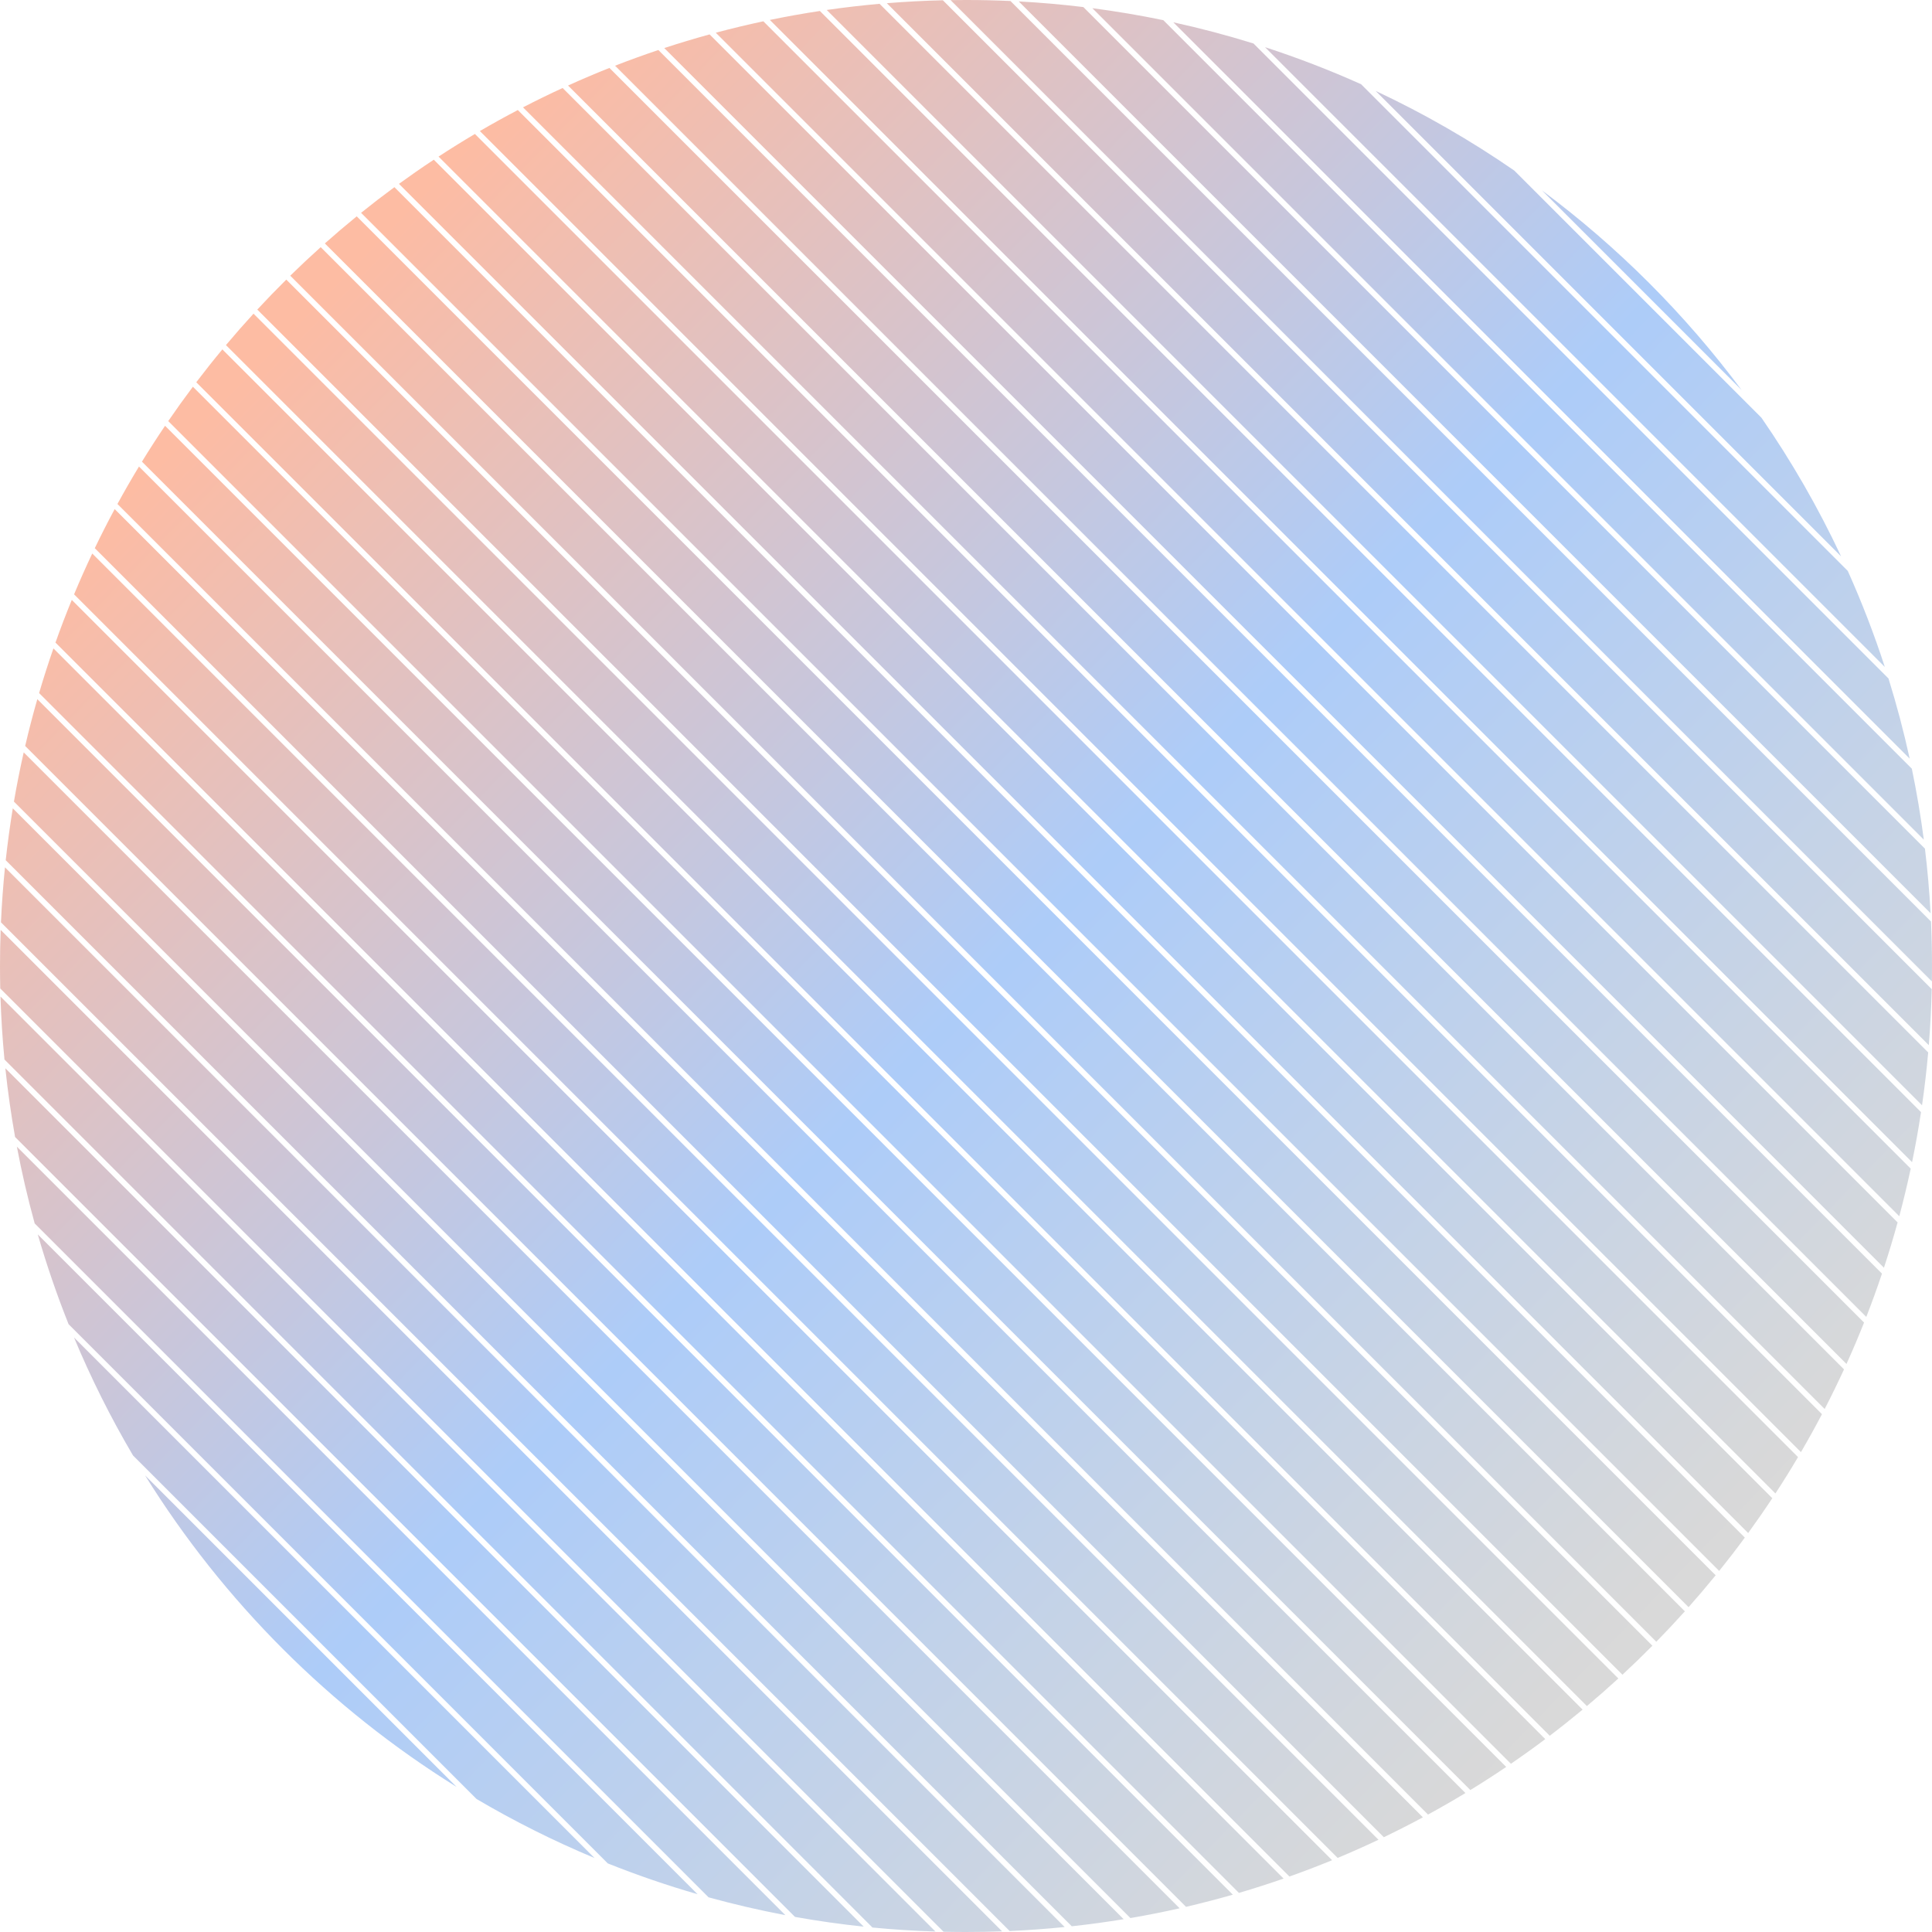 <svg width="347" height="347" viewBox="0 0 347 347" fill="none" xmlns="http://www.w3.org/2000/svg">
<path fill-rule="evenodd" clip-rule="evenodd" d="M276.969 34.215C290.58 44.343 302.657 56.42 312.785 70.032L276.969 34.215ZM271.972 30.633C264.117 25.208 255.793 20.415 247.072 16.326L330.674 99.928C326.585 91.208 321.792 82.883 316.368 75.029L271.972 30.633ZM331.197 245.948C330.091 248.35 328.932 250.723 327.721 253.065L93.935 19.279C96.277 18.068 98.65 16.909 101.053 15.804L331.197 245.948ZM86.188 23.538C88.429 22.23 90.702 20.972 93.005 19.763L327.237 253.995C326.028 256.298 324.77 258.572 323.462 260.813L86.188 23.538ZM346.315 189.024C346.032 192.213 345.663 195.376 345.21 198.513L148.488 1.79C151.624 1.337 154.787 0.968 157.976 0.685L346.315 189.024ZM138.27 3.579C141.238 2.967 144.234 2.431 147.256 1.972L345.028 199.744C344.57 202.766 344.033 205.762 343.421 208.73L138.27 3.579ZM341.124 218.44C341.877 215.62 342.562 212.773 343.176 209.899L137.101 3.825C134.227 4.438 131.38 5.123 128.561 5.877L341.124 218.44ZM127.448 6.178C124.707 6.931 121.993 7.749 119.308 8.631L338.369 227.692C339.251 225.007 340.069 222.293 340.822 219.552L127.448 6.178ZM345.529 150.803C344.967 146.504 344.248 142.254 343.377 138.059L208.941 3.623C204.746 2.752 200.496 2.033 196.197 1.471L345.529 150.803ZM194.579 1.268C190.747 0.804 186.877 0.464 182.973 0.254L346.746 164.027C346.536 160.123 346.197 156.253 345.732 152.421L194.579 1.268ZM227.214 8.475C233.107 10.392 238.862 12.616 244.459 15.127L331.873 102.541C334.384 108.138 336.608 113.893 338.525 119.786L227.214 8.475ZM85.297 24.061C83.088 25.368 80.91 26.722 78.765 28.123L318.877 268.235C320.278 266.09 321.632 263.913 322.939 261.703L85.297 24.061ZM110.473 11.803C113.035 10.803 115.627 9.863 118.247 8.984L338.016 228.754C337.137 231.373 336.197 233.965 335.197 236.527L110.473 11.803ZM173.5 0C176.176 0 178.838 0.061 181.485 0.181L346.82 165.515C346.939 168.162 347 170.824 347 173.5C347 174.424 346.993 175.346 346.978 176.267L170.733 0.022C171.654 0.007 172.576 0 173.5 0ZM225.14 7.815C220.423 6.346 215.619 5.073 210.738 4.006L342.994 136.262C341.927 131.381 340.654 126.578 339.185 121.86L225.14 7.815ZM102.024 15.36C104.472 14.252 106.951 13.199 109.458 12.202L334.798 237.542C333.801 240.049 332.748 242.528 331.64 244.977L102.024 15.36ZM159.279 0.575C162.609 0.304 165.966 0.128 169.346 0.049L346.951 177.654C346.872 181.034 346.696 184.391 346.426 187.721L159.279 0.575ZM318.316 269.088L77.912 28.684C75.794 30.085 73.708 31.531 71.656 33.021L313.979 275.344C315.469 273.292 316.915 271.206 318.316 269.088ZM313.382 276.161L70.839 33.618C68.809 35.11 66.813 36.646 64.852 38.223L308.777 282.149C310.354 280.187 311.89 278.191 313.382 276.161ZM308.145 282.93L64.07 38.855C62.126 40.437 60.217 42.06 58.345 43.723L303.277 288.656C304.94 286.783 306.563 284.874 308.145 282.93ZM302.61 289.403C300.94 291.261 299.231 293.084 297.484 294.869L52.131 49.517C53.916 47.769 55.739 46.06 57.597 44.39L302.61 289.403ZM296.782 295.581C295.025 297.356 293.23 299.092 291.398 300.79L46.21 55.602C47.908 53.771 49.644 51.975 51.419 50.218L296.782 295.581ZM203.029 344.497C206.002 343.988 208.949 343.402 211.868 342.743L4.257 135.132C3.598 138.051 3.012 140.998 2.503 143.971L203.029 344.497ZM4.521 133.982L213.018 342.48C215.848 341.82 218.652 341.092 221.427 340.296L6.704 125.573C5.908 128.348 5.18 131.152 4.521 133.982ZM7.023 124.477C7.817 121.776 8.675 119.102 9.595 116.457L230.543 337.405C227.898 338.325 225.224 339.183 222.523 339.977L7.023 124.477ZM201.818 344.701C198.738 345.206 195.63 345.631 192.497 345.972L1.028 154.503C1.369 151.37 1.794 148.263 2.3 145.182L201.818 344.701ZM179.985 346.881C177.833 346.96 175.671 347 173.5 347C172.151 347 170.806 346.985 169.465 346.954L0.046 177.535C0.015 176.194 0 174.849 0 173.5C0 171.329 0.04 169.167 0.119 167.015L179.985 346.881ZM181.344 346.826L0.174 165.656C0.322 162.34 0.562 159.048 0.894 155.783L191.217 346.107C187.952 346.438 184.66 346.678 181.344 346.826ZM0.085 178.988L168.012 346.915C164.21 346.797 160.438 346.556 156.701 346.197L0.803 190.299C0.444 186.562 0.203 182.791 0.085 178.988ZM142.787 344.29C146.854 345.017 150.969 345.601 155.129 346.039L0.961 191.871C1.399 196.031 1.984 200.146 2.71 204.213L142.787 344.29ZM9.963 115.411L231.589 337.037C234.173 336.119 236.727 335.142 239.253 334.107L12.893 107.748C11.858 110.273 10.881 112.828 9.963 115.411ZM17.024 98.458C18.163 96.087 19.354 93.746 20.596 91.437L255.563 326.404C253.254 327.646 250.913 328.837 248.543 329.976L17.024 98.458ZM24.96 83.794C23.623 86.004 22.333 88.247 21.093 90.52L256.48 325.907C258.753 324.667 260.996 323.377 263.206 322.04L24.96 83.794ZM16.567 99.415L247.585 330.433C245.171 331.574 242.727 332.662 240.253 333.694L13.306 106.747C14.338 104.274 15.426 101.829 16.567 99.415ZM25.496 82.916L264.085 321.504C266.264 320.167 268.412 318.784 270.527 317.354L29.646 76.473C28.217 78.588 26.833 80.736 25.496 82.916ZM30.218 75.631L271.369 316.782C273.459 315.352 275.516 313.877 277.539 312.359L34.641 69.461C33.123 71.484 31.648 73.541 30.218 75.631ZM35.25 68.656L278.345 311.75C280.347 310.23 282.315 308.666 284.248 307.062L39.939 62.752C38.334 64.685 36.771 66.653 35.25 68.656ZM40.582 61.981C42.192 60.065 43.842 58.183 45.532 56.339L290.662 301.468C288.817 303.158 286.936 304.808 285.019 306.418L40.582 61.981ZM3.029 205.946L141.054 343.972C136.388 343.089 131.787 342.019 127.261 340.771L6.23 219.739C4.981 215.213 3.911 210.612 3.029 205.946ZM6.786 221.71L125.29 340.214C119.798 338.629 114.418 336.78 109.164 334.681L12.319 237.836C10.221 232.582 8.371 227.202 6.786 221.71ZM13.295 240.226C16.352 247.557 19.897 254.633 23.891 261.414L85.586 323.109C92.367 327.103 99.443 330.648 106.774 333.705L13.295 240.226ZM26.059 264.997C40.156 287.665 59.335 306.844 82.003 320.941L26.059 264.997Z" fill="url(#paint0_linear_23_163)" fill-opacity="0.5"/>
<defs>
<linearGradient id="paint0_linear_23_163" x1="45.11" y1="65.615" x2="285.486" y2="299.051" gradientUnits="userSpaceOnUse">
<stop stop-color="#FC7948"/>
<stop offset="0.514" stop-color="#5C9AF3"/>
<stop offset="1" stop-color="#B3B3B3"/>
</linearGradient>
</defs>
</svg>
